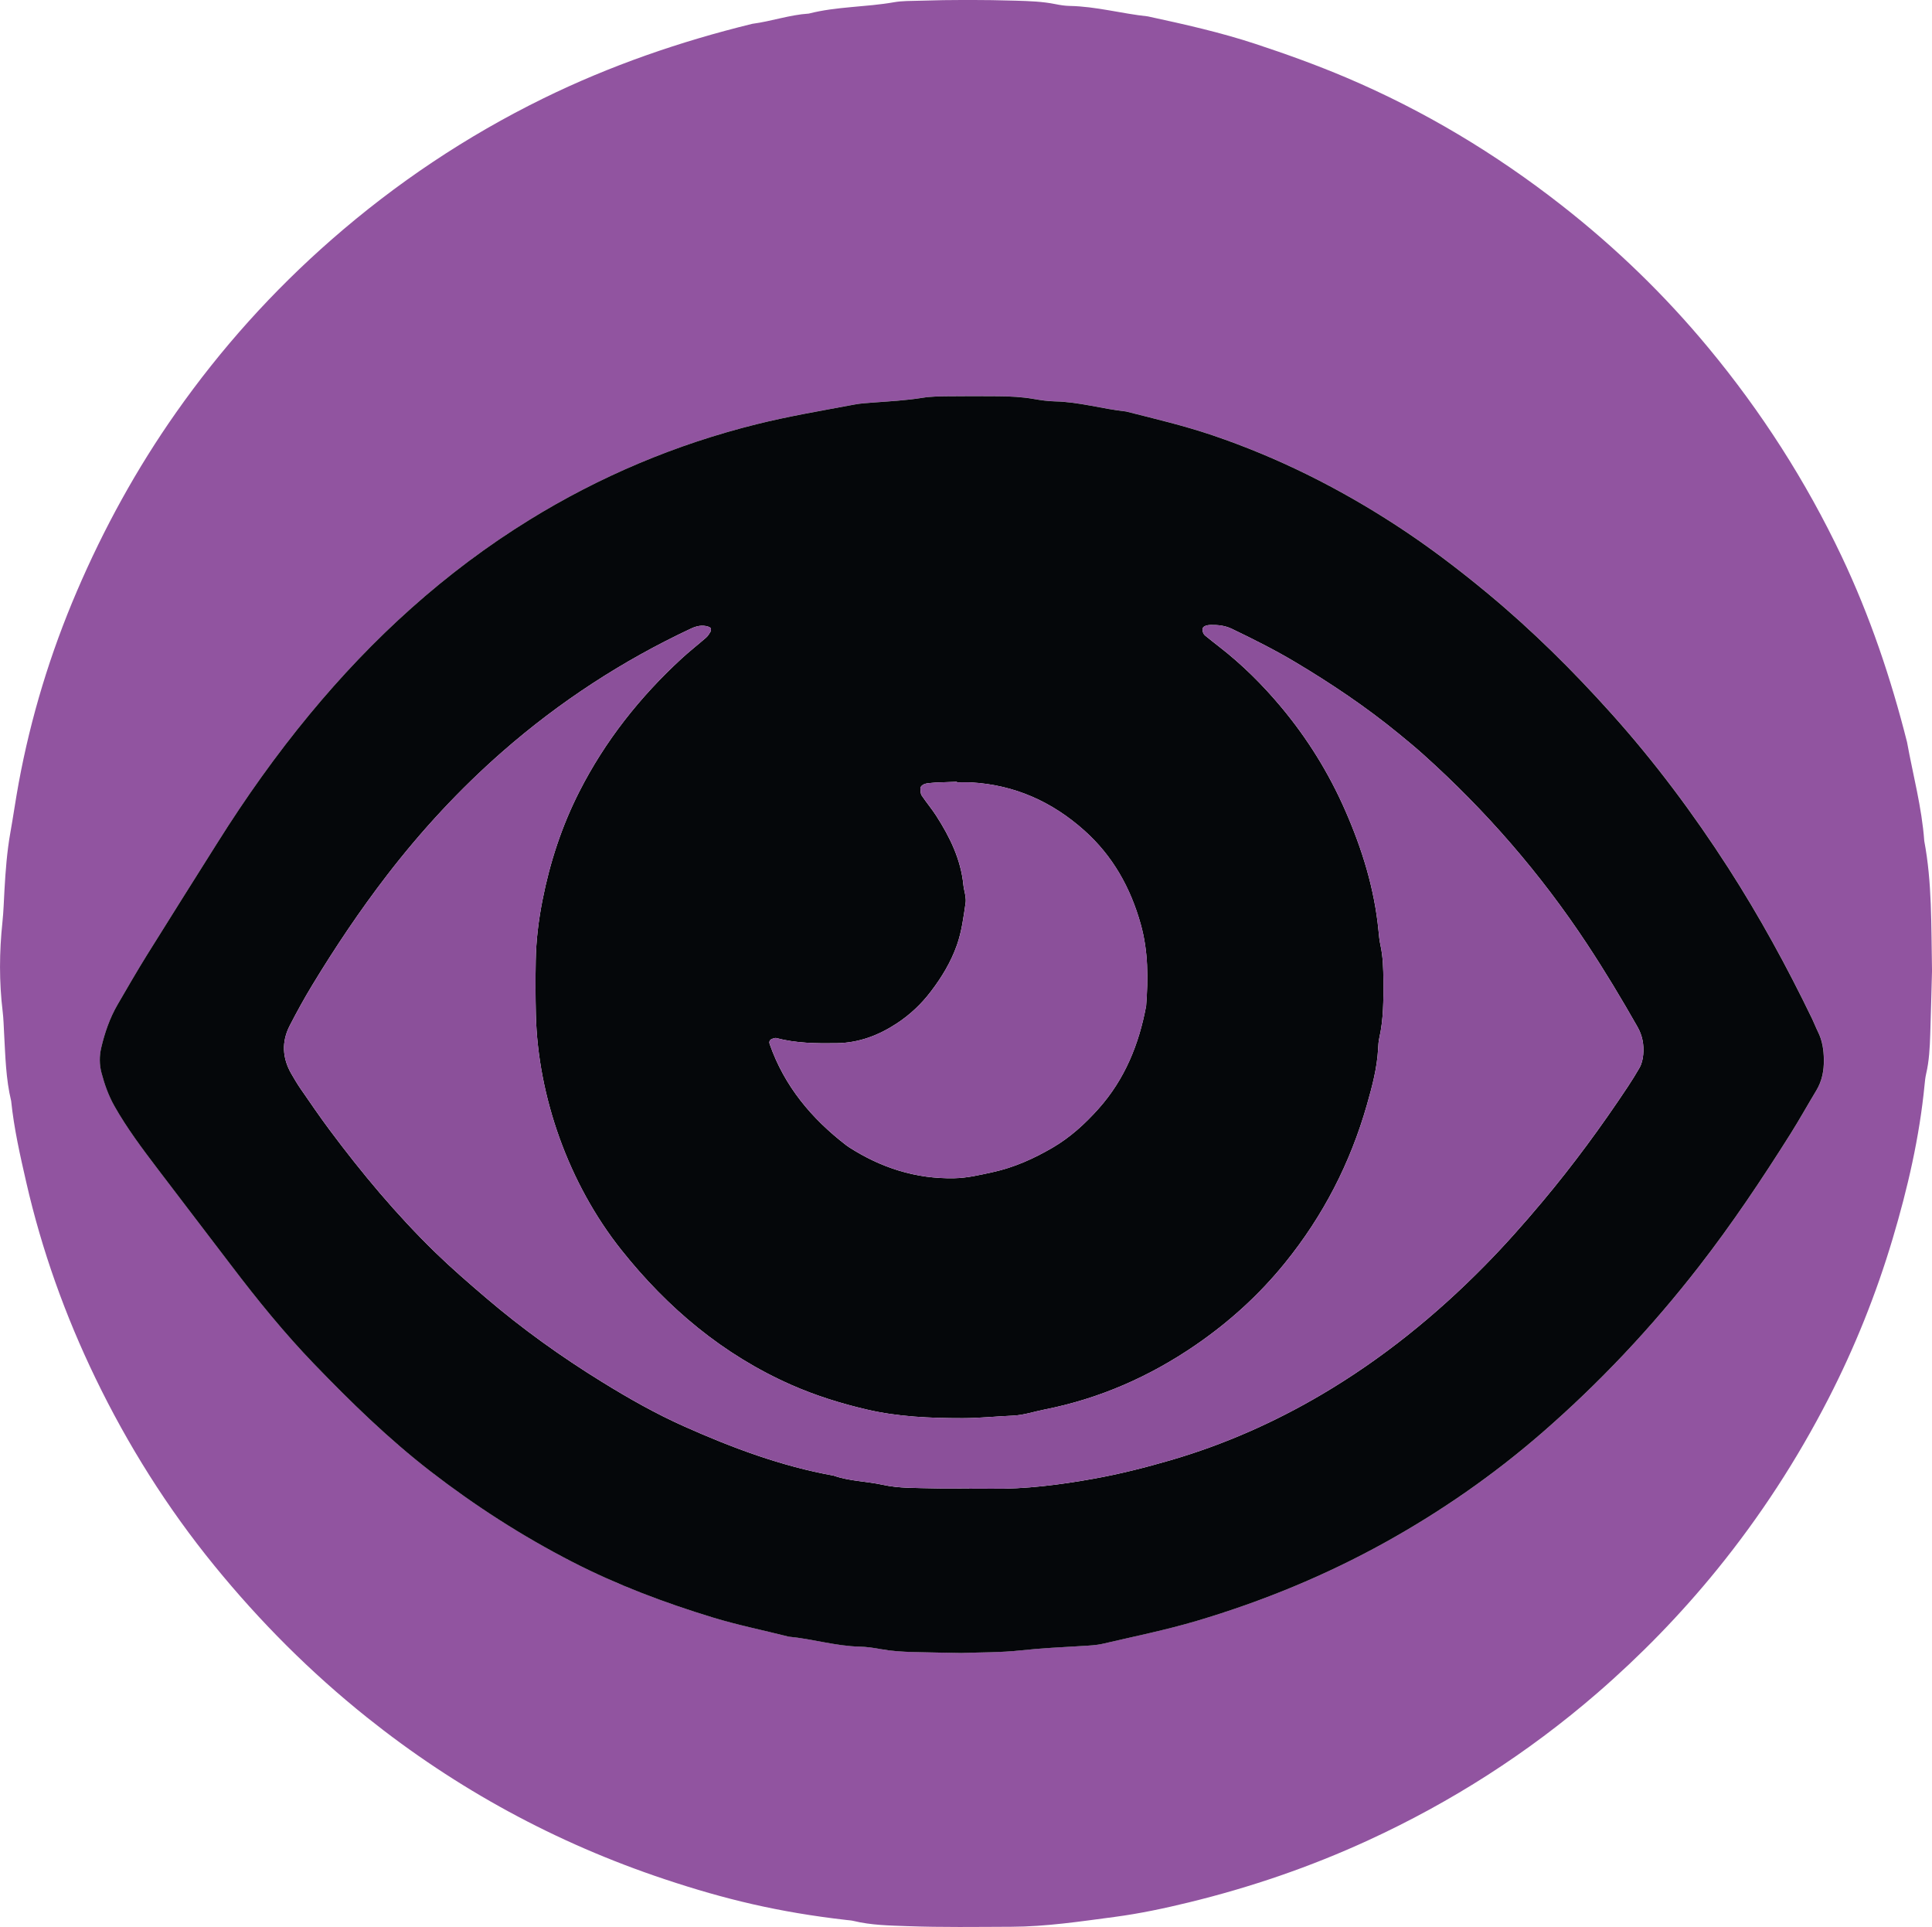 <?xml version="1.0" encoding="UTF-8"?><svg id="Layer_2" xmlns="http://www.w3.org/2000/svg" viewBox="0 0 1032.08 1029.2"><defs><style>.cls-1{fill:#8b509a;}.cls-2{fill:#05070a;}.cls-3{fill:#9154a0;}</style></defs><g id="Layer_1-2"><g><path class="cls-3" d="M1032.08,518.89c-.26,9.38-.54,21.53-.94,33.67-.23,7.03-.58,14.06-2.19,20.96-.43,1.86-.64,3.79-.82,5.69-2.72,28.1-9.05,55.48-17.09,82.45-8.79,29.46-20.19,57.93-34.25,85.29-16.72,32.53-36.51,63.01-59.6,91.42-19.43,23.91-40.83,45.89-64.07,66-36.97,31.98-77.78,58.09-122.23,78.53-30.88,14.2-62.87,25.13-95.84,33.16-13.02,3.17-26.2,5.97-39.47,7.73-18.35,2.42-36.69,5.22-55.32,5.28-18.55,.07-37.09,.35-55.63-.33-9.58-.35-19.19-.49-28.59-2.77-1.24-.3-2.53-.38-3.8-.52-36.53-4.17-65.06-11.09-97.02-21.73-58.2-19.37-111.29-48.2-159.23-86.51-30.09-24.05-57.13-51.14-81.47-81-25.18-30.89-46.23-64.38-63.55-100.21-16.19-33.48-28.66-68.32-36.96-104.63-3.28-14.33-6.54-28.66-8.04-43.31-2.87-11.9-3.1-24.07-3.78-36.2-.22-3.83-.29-7.68-.75-11.49-1.93-15.95-1.83-31.88-.14-47.85,.61-5.72,.76-11.48,1.09-17.23,.58-10.21,1.33-20.37,3.13-30.5,1.57-8.79,2.82-17.65,4.44-26.45,6.51-35.35,16.94-69.51,31.09-102.51,14.4-33.59,31.9-65.47,52.96-95.42,24.04-34.2,51.79-65.05,83.2-92.51,34.33-30.02,71.99-55.21,112.99-75.33,35.73-17.52,73.09-30.4,111.69-39.85,10.14-1.32,19.9-4.8,30.16-5.46,14.95-3.83,30.47-3.4,45.58-6.07,4.38-.77,8.92-.66,13.4-.8,17.26-.55,34.53-.54,51.8-.02,7.03,.21,14.06,.43,21,1.84,2.5,.51,5.06,.91,7.6,.96,14.15,.27,27.8,4.12,41.78,5.59,19.35,4.19,38.69,8.5,57.51,14.71,16.38,5.4,32.59,11.24,48.5,17.99,41.47,17.61,79.73,40.59,115.13,68.3,28.78,22.53,54.94,47.82,78.32,76.03,28.31,34.16,52.06,71.17,71.08,111.23,15.13,31.87,26.35,65.13,34.99,99.3,3.19,17.59,7.92,34.92,9.21,52.84,4.18,22.14,3.69,44.56,4.15,69.71Zm-518.9,363.95c10.5-.4,21.43-.23,32.21-1.41,10.83-1.18,21.66-1.69,32.51-2.33,3.82-.23,7.72-.37,11.42-1.24,16.78-3.93,33.69-7.34,50.24-12.25,35.04-10.41,68.63-24.22,100.62-41.97,29.75-16.5,57.54-35.81,83.2-58.07,31-26.88,59-56.69,84.19-89.11,17.67-22.74,33.67-46.65,49.01-71,4.77-7.57,9.12-15.4,13.73-23.06,3.08-5.11,4.13-10.68,4.04-16.54-.08-5.16-.83-10.18-3.18-14.87-1.14-2.28-2.04-4.69-3.15-6.99-13.37-27.65-28.07-54.57-44.7-80.41-18.72-29.09-39.38-56.75-62.48-82.48-20.52-22.85-42.29-44.45-65.98-64.11-15.77-13.09-32.04-25.44-49.21-36.59-30.68-19.92-63.16-36.18-97.87-47.94-15.15-5.13-30.68-8.79-46.16-12.71-12.7-1.36-25.06-5.11-37.93-5.4-3.82-.09-7.65-.62-11.42-1.29-6.33-1.12-12.71-1.4-19.1-1.45-8.95-.07-17.9-.09-26.85,.02-4.47,.06-9,.07-13.39,.79-8.86,1.44-17.8,1.89-26.72,2.57-3.19,.24-6.4,.42-9.53,1.01-17.57,3.3-35.21,6.24-52.57,10.57-43.12,10.76-83.59,27.8-121.39,51.13-45.05,27.82-83.61,63.03-117.25,103.75-17.94,21.71-34.21,44.65-49.2,68.49-12.59,20.03-25.24,40.01-37.73,60.1-5.4,8.68-10.5,17.55-15.64,26.39-4.22,7.24-6.93,15.1-8.81,23.22-1.02,4.4-1.01,8.9,.16,13.31,1.64,6.19,3.75,12.17,6.94,17.8,6.64,11.73,14.7,22.46,22.8,33.16,13.12,17.33,26.4,34.54,39.54,51.86,13.92,18.35,28.43,36.21,44.43,52.81,19.54,20.28,39.66,39.9,61.99,57.16,23.84,18.43,49.06,34.65,75.86,48.42,23.95,12.3,49.02,21.72,74.73,29.6,13.46,4.12,27.24,6.88,40.85,10.33,12.73,1.2,25.07,5.04,37.94,5.33,3.81,.09,7.65,.68,11.41,1.36,5.69,1.04,11.43,1.37,17.18,1.52,8.31,.22,16.62,.33,25.3,.5Z"/><path class="cls-2" d="M513.18,882.84c-8.68-.17-16.99-.28-25.3-.5-5.75-.16-11.49-.49-17.18-1.52-3.76-.69-7.6-1.28-11.41-1.36-12.87-.29-25.21-4.14-37.94-5.33-13.61-3.45-27.39-6.21-40.85-10.33-25.71-7.87-50.79-17.3-74.73-29.6-26.8-13.77-52.02-29.99-75.86-48.42-22.33-17.27-42.45-36.89-61.99-57.16-16-16.6-30.5-34.46-44.43-52.81-13.14-17.32-26.42-34.53-39.54-51.86-8.1-10.7-16.17-21.43-22.8-33.16-3.19-5.63-5.3-11.61-6.94-17.8-1.16-4.4-1.18-8.9-.16-13.31,1.89-8.12,4.6-15.98,8.81-23.22,5.14-8.84,10.24-17.71,15.64-26.39,12.49-20.09,25.14-40.07,37.73-60.1,14.99-23.85,31.26-46.78,49.2-68.49,33.64-40.72,72.2-75.93,117.25-103.75,37.8-23.34,78.27-40.38,121.39-51.13,17.36-4.33,35-7.27,52.57-10.57,3.13-.59,6.35-.77,9.53-1.01,8.92-.68,17.86-1.13,26.72-2.57,4.39-.72,8.92-.73,13.39-.79,8.95-.11,17.9-.09,26.85-.02,6.39,.05,12.77,.33,19.1,1.45,3.77,.67,7.6,1.21,11.42,1.29,12.87,.29,25.23,4.03,37.93,5.4,15.47,3.92,31,7.57,46.16,12.71,34.71,11.76,67.19,28.01,97.87,47.94,17.17,11.15,33.44,23.51,49.21,36.59,23.69,19.65,45.47,41.26,65.98,64.11,23.1,25.73,43.76,53.39,62.48,82.48,16.63,25.84,31.33,52.75,44.7,80.41,1.11,2.3,2.01,4.71,3.15,6.99,2.35,4.69,3.1,9.71,3.18,14.87,.09,5.86-.96,11.43-4.04,16.54-4.62,7.66-8.97,15.49-13.73,23.06-15.34,24.35-31.34,48.26-49.01,71-25.18,32.41-53.19,62.23-84.19,89.11-25.66,22.25-53.46,41.56-83.2,58.07-31.99,17.75-65.58,31.56-100.62,41.97-16.55,4.92-33.46,8.33-50.24,12.25-3.7,.87-7.6,1.01-11.42,1.24-10.84,.65-21.68,1.15-32.51,2.33-10.78,1.18-21.7,1-32.21,1.41Zm4.49-87.91v.19c3.84,0,7.67-.05,11.51,0,18.62,.26,37.03-2.11,55.26-5.38,13.8-2.48,27.43-5.93,40.95-9.87,28.41-8.28,55.21-20.11,80.64-35.08,32.15-18.93,60.93-42.24,87.06-68.76,10.76-10.92,20.97-22.43,30.82-34.18,16.45-19.6,31.59-40.22,45.74-61.56,2.12-3.2,4.14-6.46,6.06-9.78,1.29-2.23,1.88-4.72,2.11-7.31,.46-5.24-.43-10.12-3.07-14.76-8.52-15.02-17.41-29.79-26.93-44.22-24.81-37.59-54.06-71.28-87.56-101.32-4.28-3.84-8.73-7.49-13.18-11.14-17.35-14.21-35.92-26.67-55.16-38.14-10.99-6.55-22.42-12.28-33.95-17.81-3.56-1.7-7.32-2.1-11.2-2.02-2.73,.05-4.39,.91-4.37,2.38,.02,1.3,.39,2.47,1.48,3.35,2.48,2.02,4.97,4.01,7.5,5.96,12.19,9.44,23.07,20.26,32.94,32.05,14.04,16.76,25.48,35.2,34.27,55.24,9.03,20.59,15.66,41.87,17.82,64.38,.24,2.54,.48,5.11,1.03,7.6,1.39,6.3,1.54,12.68,1.57,19.08,.06,10.24,.11,20.47-2.18,30.54-.42,1.86-.53,3.8-.63,5.72-.53,10.3-3.2,20.21-6,30.02-8.87,31.1-23.36,59.28-43.83,84.51-13.85,17.07-29.87,31.56-47.88,43.9-24.53,16.8-51.3,28.54-80.57,34.31-5.63,1.11-11.1,3.02-16.92,3.26-8.94,.38-17.88,1.34-26.82,1.34-17.26,0-34.44-.69-51.43-4.68-13.75-3.23-27.11-7.4-39.99-13.08-36.5-16.1-66.16-41.08-90.79-72.02-28.22-35.44-44.67-82.06-45.71-125.85-.23-9.59-.24-19.19-.07-28.77,.19-10.88,1.51-21.6,3.62-32.33,3.98-20.23,10.33-39.55,19.65-57.88,13.77-27.1,32.35-50.55,54.65-71.09,4.23-3.9,8.79-7.43,13.12-11.22,.93-.81,1.62-1.94,2.26-3.02,.3-.51,.43-1.33,.23-1.85-.17-.44-.88-.8-1.41-.97-3.23-1.03-6.25-.33-9.23,1.07-36.71,17.21-70.36,39.16-100.83,65.86-22.66,19.86-43.07,41.91-61.46,65.79-14.45,18.77-27.63,38.41-39.91,58.64-4.31,7.1-8.32,14.39-12.12,21.78-4.42,8.6-3.97,17.26,.84,25.64,1.59,2.77,3.23,5.52,5.04,8.15,5.09,7.36,10.13,14.77,15.48,21.94,17.23,23.09,35.65,45.16,56.33,65.29,8.72,8.48,17.9,16.41,27.14,24.31,19.5,16.66,40.28,31.52,62.07,44.96,14.14,8.73,28.62,16.94,43.82,23.72,25.72,11.49,52.02,21.29,79.89,26.31,8.52,3,17.61,2.98,26.36,4.92,8.74,1.93,17.81,1.6,26.76,1.85,6.39,.18,12.79,.04,19.18,.04Zm-6.49-377.08c0-.11,0-.21,0-.32-3.83,.14-7.65,.26-11.48,.43-1.27,.06-2.54,.25-3.81,.35-2.42,.19-4.33,1.45-4.21,2.98,.1,1.21,.06,2.63,.68,3.56,2.48,3.71,5.39,7.13,7.8,10.89,7.29,11.37,13.17,23.33,14.5,37.06,.18,1.9,.77,3.75,1.04,5.64,.18,1.26,.31,2.57,.12,3.82-1.12,7.56-2.05,15.13-4.61,22.42-3.22,9.15-8.11,17.23-13.97,24.91-5.11,6.71-11.09,12.34-18.06,16.93-9.76,6.43-20.33,10.48-32.24,10.64-10.87,.15-21.69,.05-32.3-2.76-.53-.14-1.2,.18-1.8,.32-1.38,.34-2.2,1.4-1.69,2.87,7.8,22.44,22.34,39.8,40.92,54.1,.51,.39,1.03,.75,1.57,1.09,17.07,10.95,35.56,16.89,56.01,16.51,7.12-.13,13.88-1.78,20.73-3.27,11.34-2.48,21.76-7.17,31.72-12.95,9.48-5.5,17.49-12.79,24.75-20.93,14.01-15.71,21.61-34.4,25.4-54.86,1.12-14.69,1.17-29.21-2.87-43.66-5.48-19.57-14.96-36.51-30.17-50.09-17.22-15.37-37.21-24.33-60.41-25.65-2.54-.14-5.1-.02-7.65-.02Z"/><path class="cls-1" d="M517.68,794.93c-6.39,0-12.79,.15-19.18-.04-8.95-.25-18.01,.08-26.76-1.85-8.75-1.93-17.84-1.91-26.36-4.92-27.86-5.02-54.16-14.82-79.89-26.31-15.2-6.79-29.68-14.99-43.82-23.72-21.79-13.44-42.58-28.3-62.07-44.96-9.24-7.9-18.42-15.82-27.14-24.31-20.68-20.13-39.1-42.2-56.33-65.29-5.35-7.17-10.38-14.58-15.48-21.94-1.82-2.62-3.45-5.38-5.04-8.15-4.81-8.38-5.27-17.04-.84-25.64,3.8-7.38,7.81-14.68,12.12-21.78,12.28-20.24,25.45-39.88,39.91-58.64,18.4-23.89,38.8-45.94,61.46-65.79,30.47-26.7,64.12-48.65,100.83-65.86,2.98-1.4,6-2.1,9.23-1.07,.54,.17,1.25,.53,1.41,.97,.2,.53,.07,1.35-.23,1.85-.64,1.08-1.33,2.2-2.26,3.02-4.33,3.79-8.89,7.32-13.12,11.22-22.3,20.55-40.88,44-54.65,71.09-9.32,18.34-15.67,37.66-19.65,57.88-2.11,10.73-3.43,21.46-3.62,32.33-.17,9.59-.16,19.19,.07,28.77,1.04,43.79,17.49,90.4,45.71,125.85,24.63,30.94,54.29,55.92,90.79,72.02,12.88,5.68,26.24,9.85,39.99,13.08,16.99,3.99,34.17,4.68,51.43,4.68,8.94,0,17.87-.97,26.82-1.34,5.82-.24,11.29-2.15,16.92-3.26,29.27-5.76,56.03-17.51,80.57-34.31,18.02-12.34,34.03-26.83,47.88-43.9,20.47-25.23,34.96-53.4,43.83-84.51,2.8-9.81,5.47-19.72,6-30.02,.1-1.91,.2-3.86,.63-5.72,2.28-10.08,2.24-20.31,2.18-30.54-.04-6.4-.18-12.78-1.57-19.08-.55-2.49-.79-5.05-1.03-7.6-2.16-22.51-8.78-43.78-17.82-64.38-8.79-20.04-20.23-38.47-34.27-55.24-9.87-11.79-20.75-22.61-32.94-32.05-2.53-1.95-5.02-3.95-7.5-5.96-1.08-.88-1.45-2.05-1.48-3.35-.03-1.47,1.64-2.32,4.37-2.38,3.88-.08,7.65,.32,11.2,2.02,11.53,5.53,22.96,11.25,33.95,17.81,19.25,11.47,37.81,23.93,55.16,38.14,4.45,3.65,8.9,7.3,13.18,11.14,33.5,30.04,62.75,63.73,87.56,101.32,9.52,14.42,18.41,29.2,26.93,44.22,2.63,4.64,3.53,9.52,3.07,14.76-.23,2.58-.82,5.08-2.11,7.31-1.92,3.32-3.94,6.58-6.06,9.78-14.15,21.33-29.29,41.95-45.74,61.56-9.86,11.75-20.07,23.26-30.82,34.18-26.13,26.53-54.92,49.83-87.06,68.76-25.43,14.97-52.23,26.8-80.64,35.08-13.52,3.94-27.15,7.39-40.95,9.87-18.23,3.28-36.64,5.65-55.26,5.38-3.84-.05-7.67,0-11.51,0v-.19Z"/><path class="cls-1" d="M511.18,417.85c2.55,0,5.11-.12,7.65,.02,23.2,1.32,43.19,10.28,60.41,25.65,15.21,13.57,24.7,30.52,30.17,50.09,4.04,14.45,4,28.97,2.87,43.66-3.79,20.45-11.4,39.15-25.4,54.86-7.26,8.14-15.27,15.42-24.75,20.93-9.96,5.79-20.38,10.48-31.72,12.95-6.85,1.5-13.62,3.14-20.73,3.27-20.45,.38-38.95-5.56-56.01-16.51-.54-.34-1.07-.7-1.57-1.09-18.58-14.29-33.12-31.66-40.92-54.1-.51-1.47,.31-2.53,1.69-2.87,.59-.15,1.26-.46,1.8-.32,10.61,2.81,21.43,2.91,32.3,2.76,11.9-.16,22.47-4.21,32.24-10.64,6.97-4.59,12.95-10.22,18.06-16.93,5.85-7.69,10.75-15.76,13.97-24.91,2.56-7.29,3.49-14.87,4.61-22.42,.18-1.24,.05-2.56-.12-3.82-.27-1.89-.86-3.75-1.04-5.64-1.33-13.73-7.21-25.69-14.5-37.06-2.41-3.75-5.32-7.18-7.8-10.89-.62-.93-.59-2.35-.68-3.56-.12-1.53,1.79-2.78,4.21-2.98,1.27-.1,2.54-.3,3.81-.35,3.82-.17,7.65-.29,11.48-.43,0,.11,0,.21,0,.32Z"/></g></g></svg>